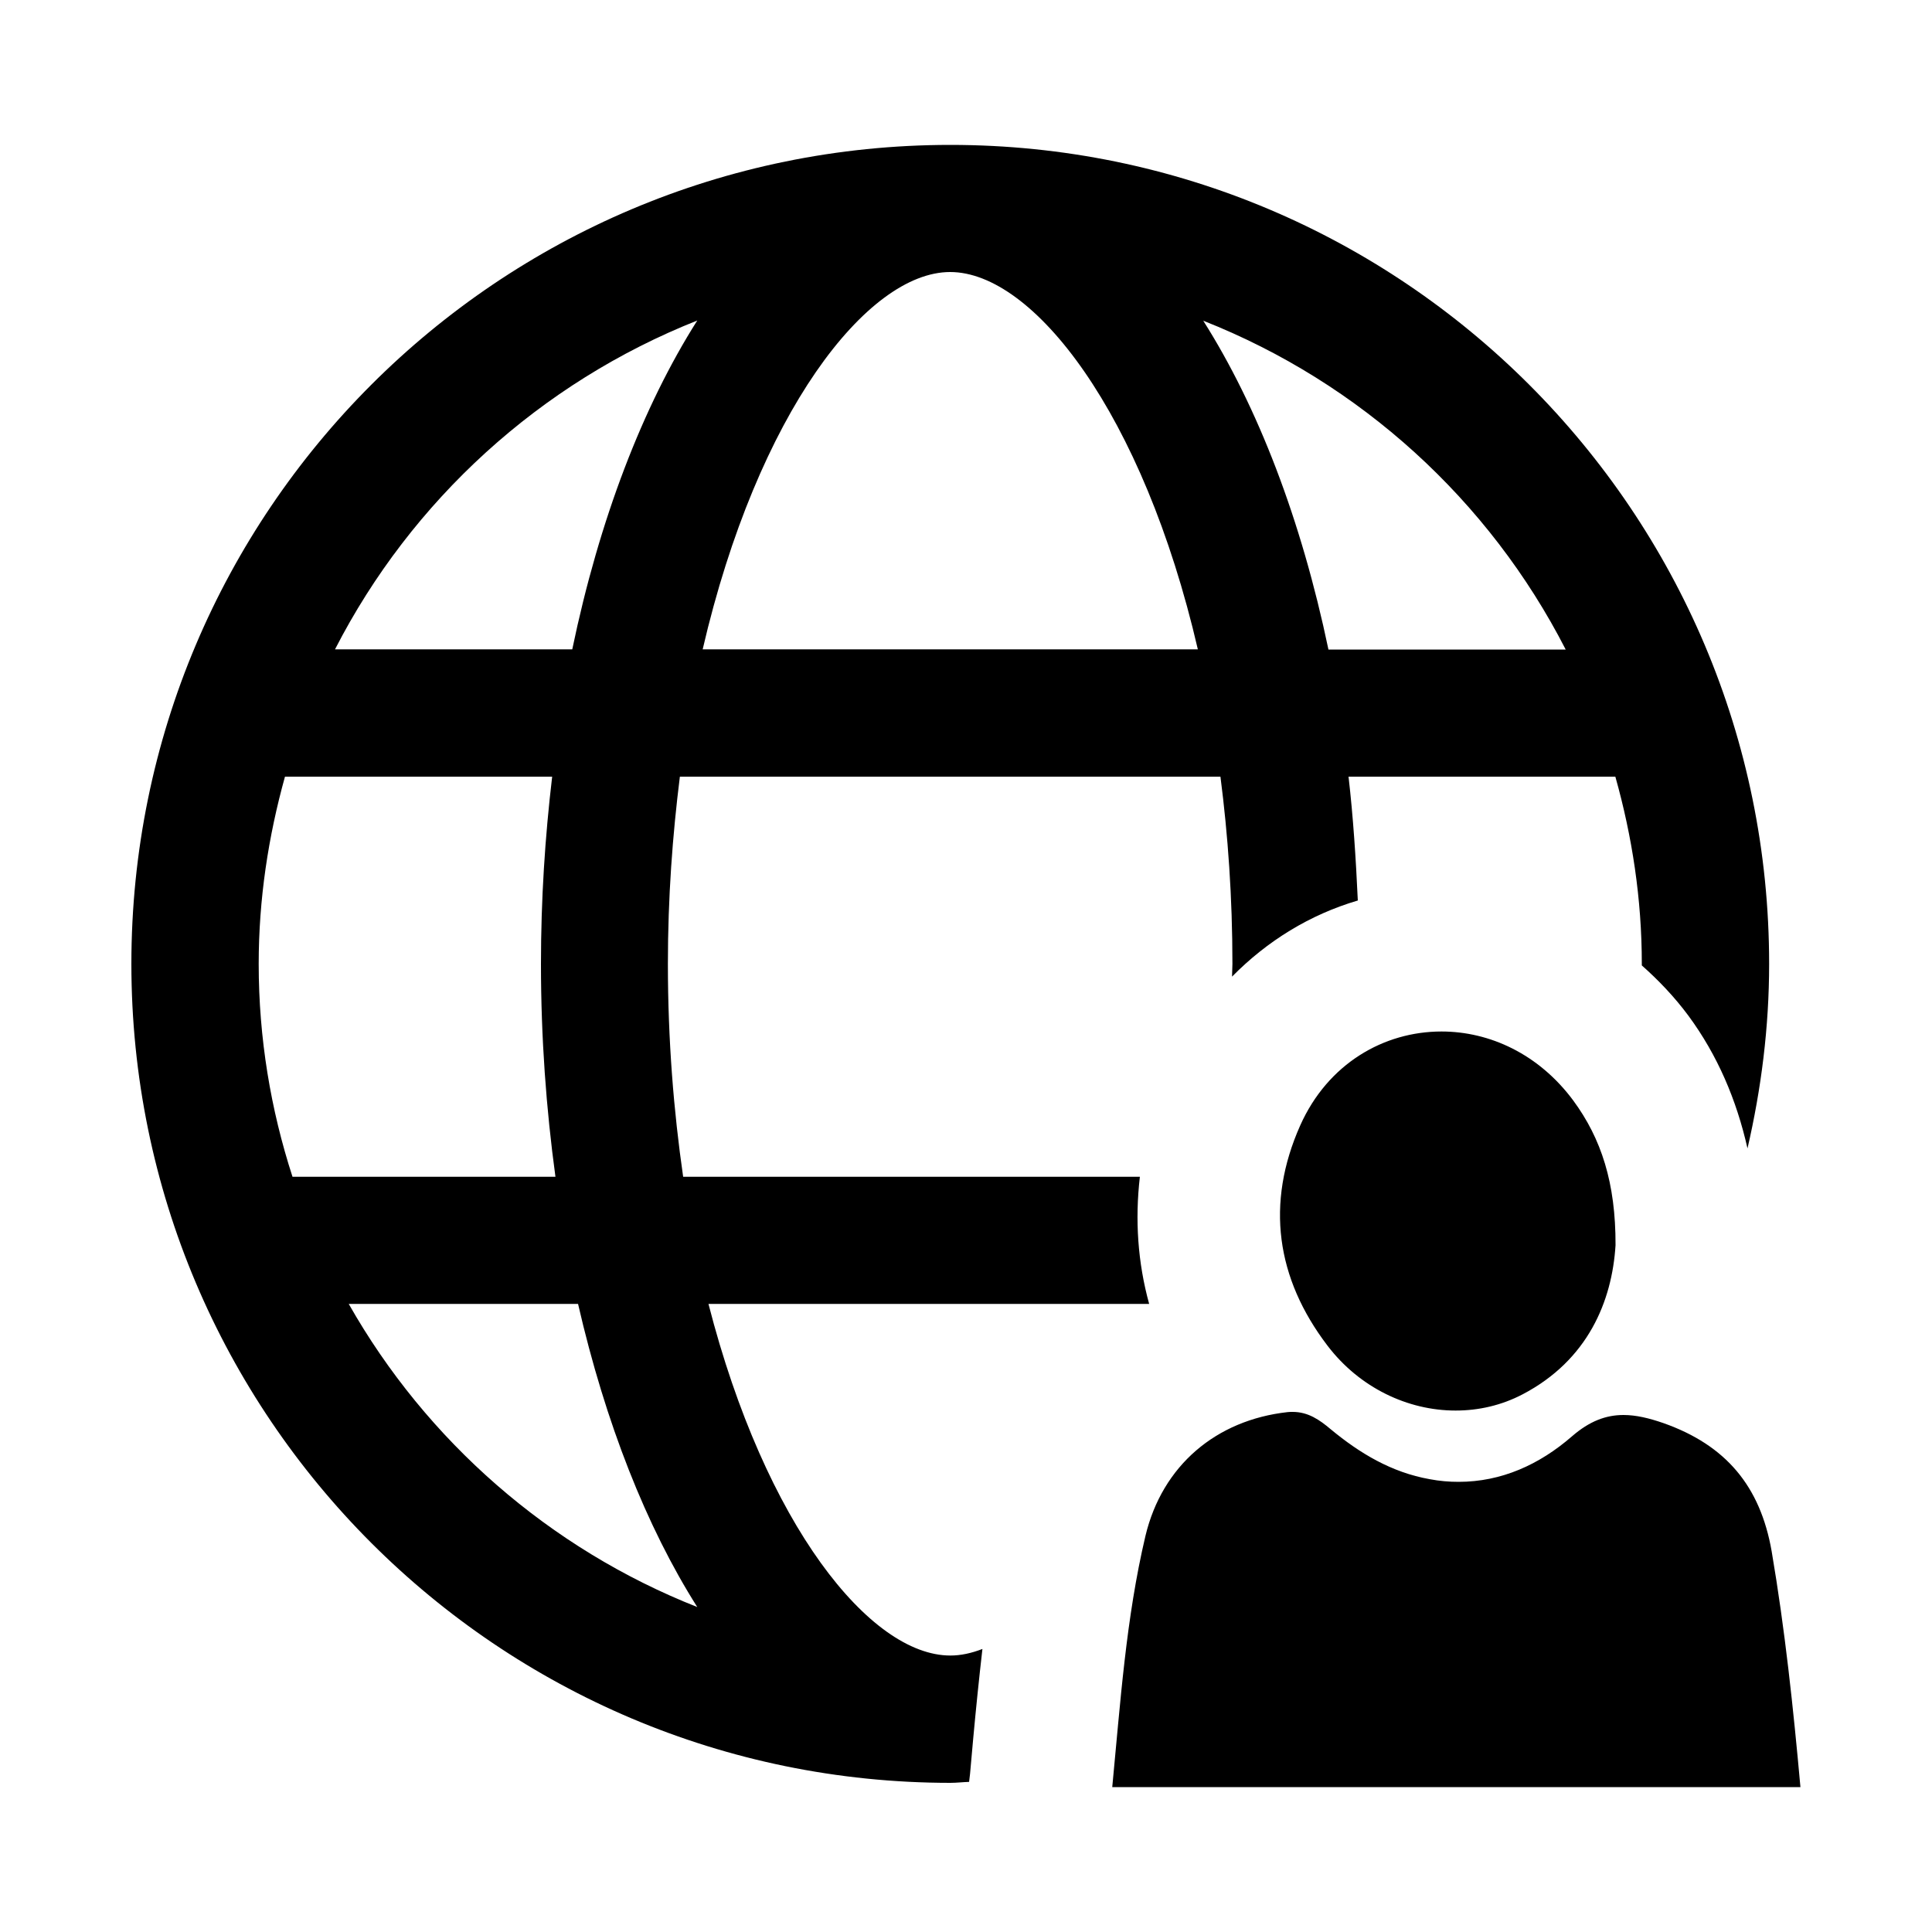 <?xml version="1.0" encoding="iso-8859-1"?>
<!-- Generator: Adobe Illustrator 18.1.0, SVG Export Plug-In . SVG Version: 6.00 Build 0)  -->
<!DOCTYPE svg PUBLIC "-//W3C//DTD SVG 1.1//EN" "http://www.w3.org/Graphics/SVG/1.1/DTD/svg11.dtd">
<svg version="1.1" id="Layer_1" xmlns="http://www.w3.org/2000/svg" xmlns:xlink="http://www.w3.org/1999/xlink" x="0px" y="0px"
	 width="1000px" height="1000px" viewBox="0 0 1000 1000" style="enable-background:new 0 0 1000 1000;" xml:space="preserve">
<style type="text/css">
	.st0{fill-rule:evenodd;clip-rule:evenodd;}
</style>
<path d="M746.1,533.9c25,0,50.4,11.7,68.2,35.7c14.5,19.7,22,42.6,21.9,74.9c-1.8,29-14.3,59.5-48.1,77.2
	c-10.9,5.7-22.7,8.4-34.7,8.4c-24.7,0-49.7-11.8-66.3-33.6c-26.6-34.9-32.1-73.6-14.1-114C687.3,550.5,716.3,533.9,746.1,533.9
	 M669.1,730.8c-0.8,0-1.7,0-2.6,0.1c-37.1,4.1-64.9,27.7-73.6,64c-10.1,42.7-13,86.5-17.2,130.1c118.7,0,237.5,0,356.2,0
	c-3.7-40.9-8-81.6-14.9-122.1c-5.9-33.7-23.7-54.9-56-66.3c-7.5-2.6-14.2-4.2-20.7-4.2c-9.1,0-17.6,3.2-26.6,11
	c-16.9,14.7-36.6,23.6-58.7,23.6c-4.9,0-9.9-0.4-15.1-1.4c-19.6-3.5-36-13.3-51.1-25.8C683,734.9,677.1,730.8,669.1,730.8
	 M501.6,922.3c-3.3,0.1-6.5,0.5-9.7,0.5C257.8,922.7,68,733,68,498.9C68,264.8,257.8,75,491.9,75c234,0,423.8,189.8,423.8,423.9
	c0,32.9-4.1,64.8-11.2,95.5c-5.7-25.2-15.5-48.2-30.6-68.7c-7.2-9.7-15.4-18.3-24.1-26c0-0.3,0-0.6,0-0.8c0-33.6-5-66-13.7-96.9H698
	c2.4,20.8,3.8,42.3,4.8,64.1c-24.8,7.3-46.9,20.9-65.1,39.4c0-2.2,0.2-4.3,0.2-6.6c0-34.4-2.3-66.6-6.2-96.9H351.9
	c-3.8,30.3-6.2,62.5-6.2,96.9c0,39.5,3,76.3,7.9,110.2H590c-2.6,22.3-1.1,44.4,4.8,65.8H366.7c29.4,114.5,83.7,182,125.2,182
	c5.4,0,10.9-1.2,16.6-3.4c-1.8,15.7-3.4,31.4-4.8,46.7l-1.6,17.9L501.6,922.3z M622.8,166c28.2,44.5,50.7,102.8,64.8,170.2h122.8
	C770.8,258.9,704.1,198.1,622.8,166z M363.7,336.1h256.3c-28.4-122.5-85.2-195.3-128.2-195.3C448.9,140.8,392.1,213.7,363.7,336.1z
	 M173.4,336.1h122.8c14-67.3,36.5-125.7,64.7-170.2C279.7,198.1,213,258.9,173.4,336.1z M151.4,609.1h136.1
	c-4.8-35.2-7.5-72-7.5-110.2c0-33.4,2.1-65.7,5.8-96.9H147.5c-8.6,30.9-13.6,63.3-13.6,96.9C133.9,537.3,140.1,574.3,151.4,609.1z
	 M360.9,831.8c-26.3-41.5-47.5-95.2-61.7-156.9H180.5C220.7,745.8,284.4,801.6,360.9,831.8z"/>
</svg>
